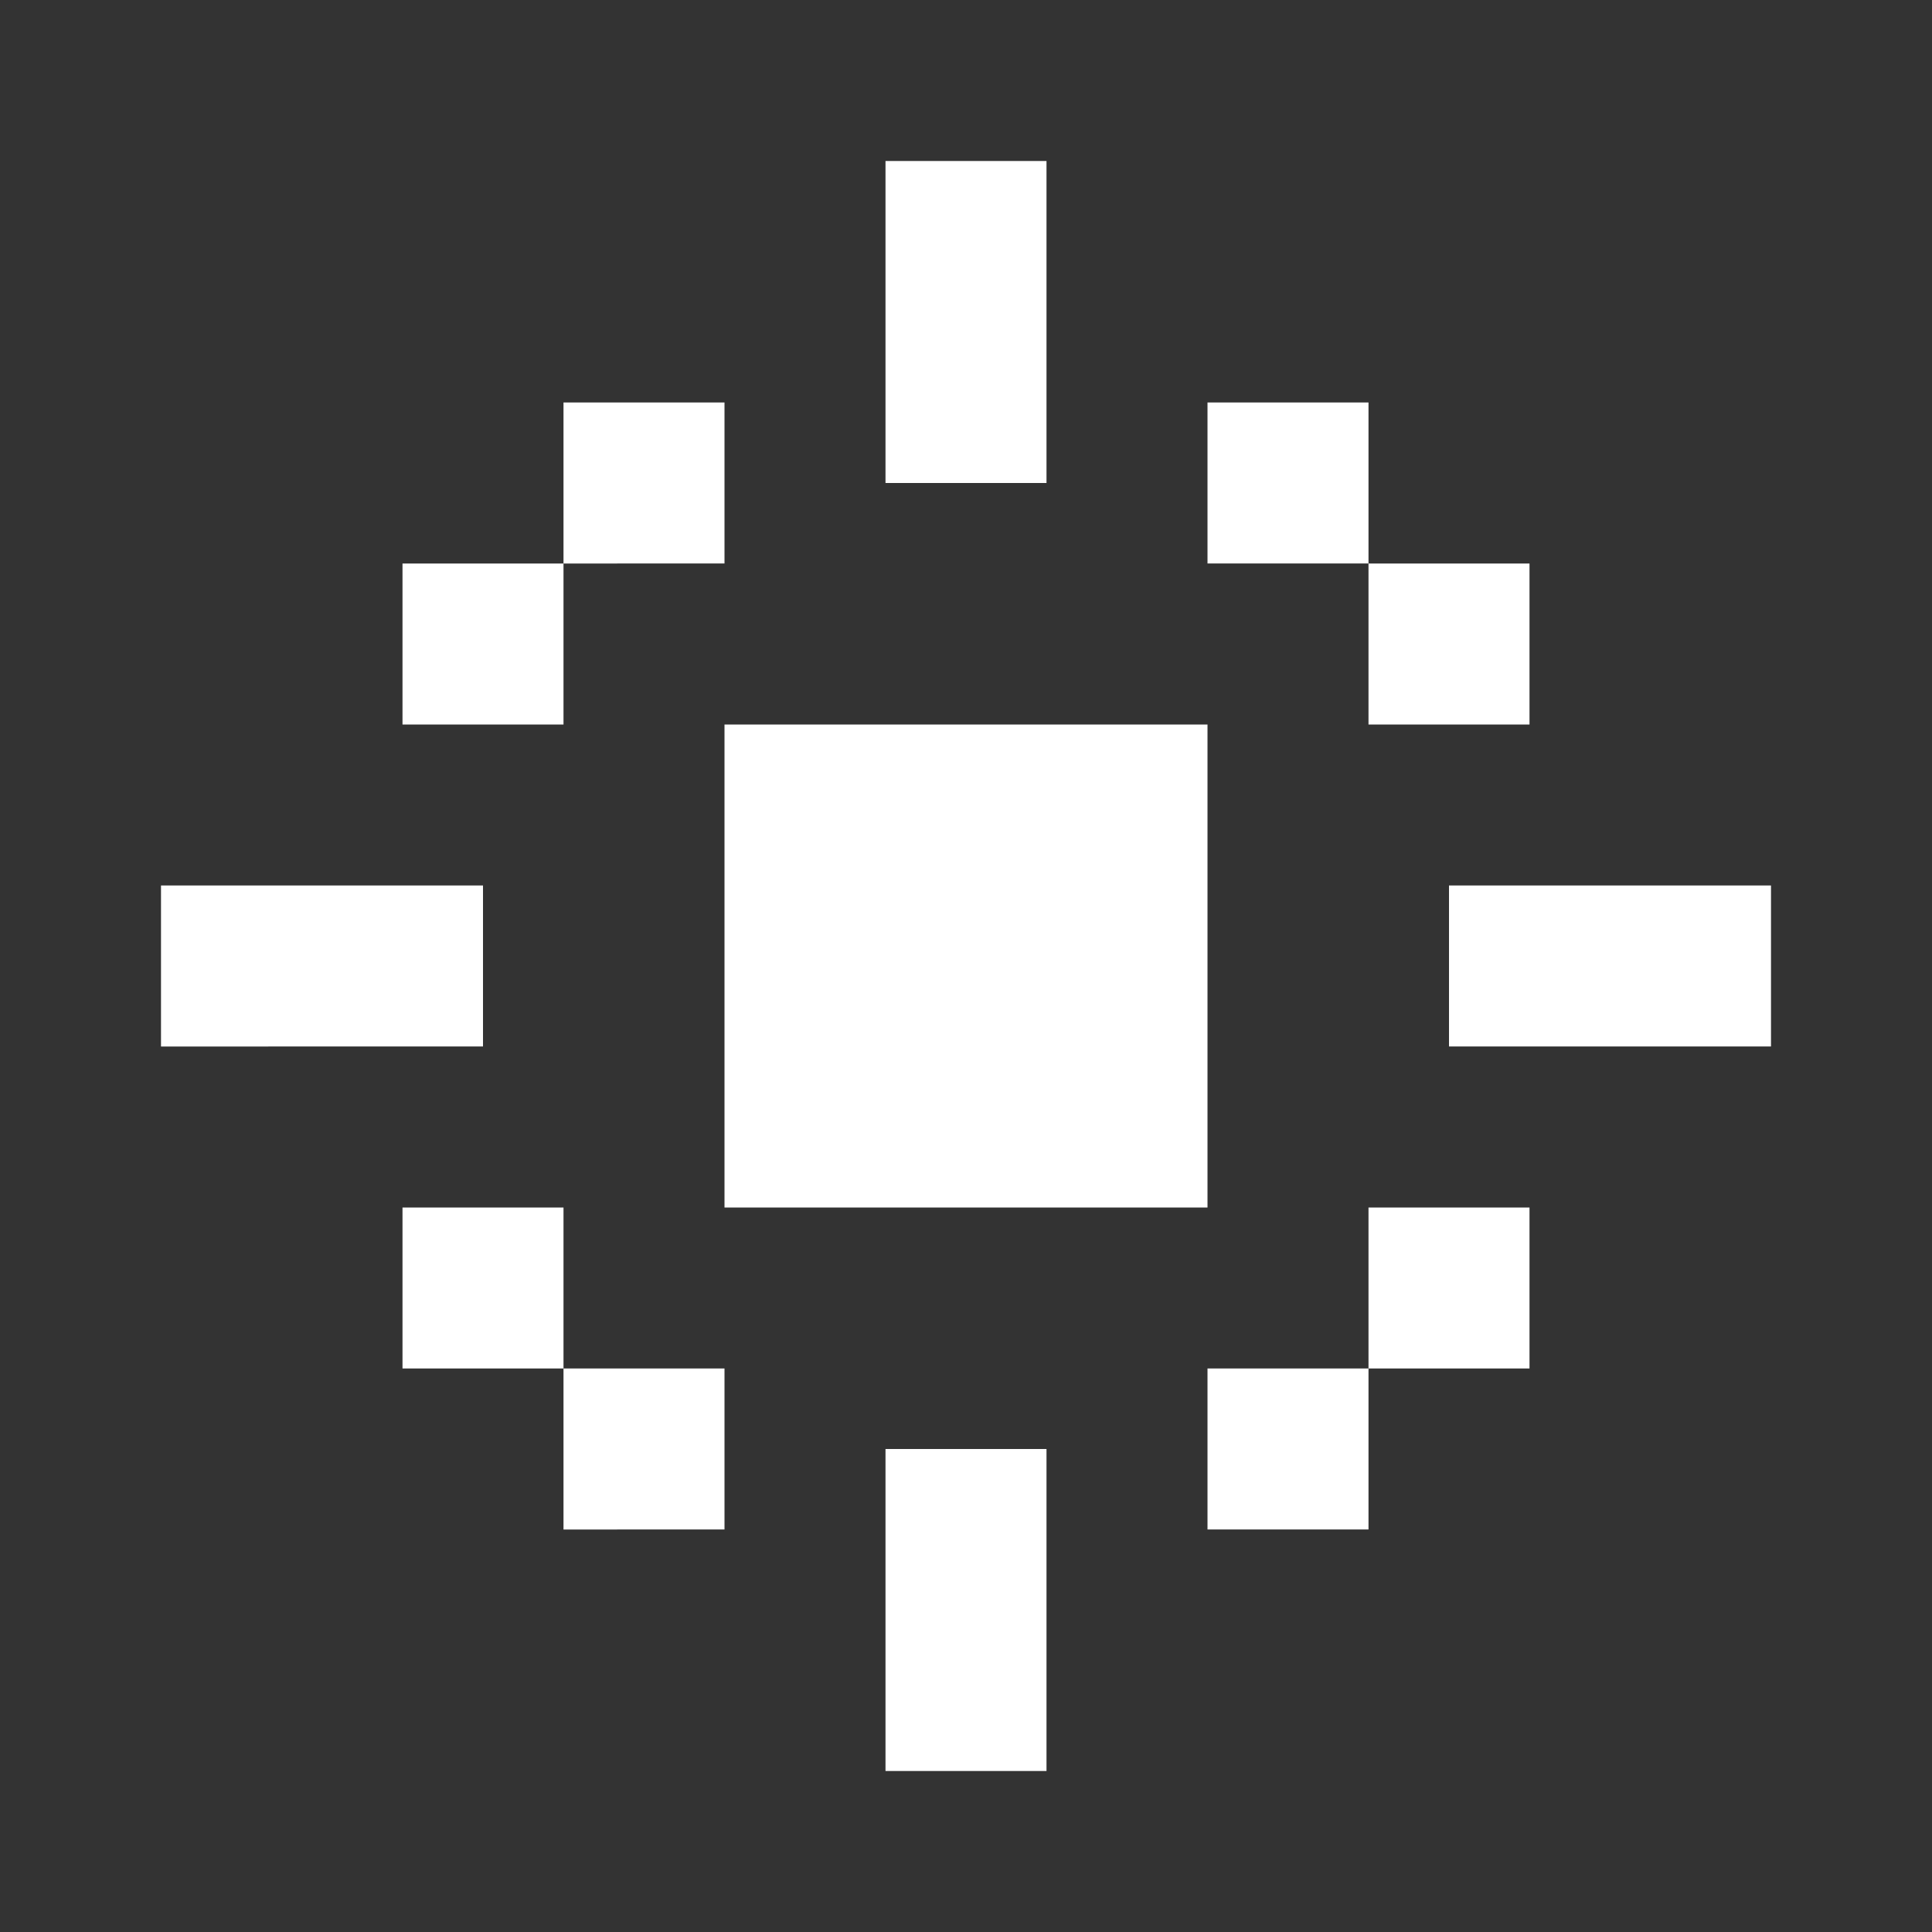 <svg width="24" height="24" viewBox="0 0 24 24" fill="none" xmlns="http://www.w3.org/2000/svg">
  <rect x="0" y="0" width="24" height="24" fill="#333333" stroke="none"/>
  <path fill="white" d="M11 2h2v4h-2zM11 18h2v4h-2zM2 11h4v2H2zM18 11h4v2h-4z"/>
  <path fill="white" d="M7 5h2v2H7zM15 5h2v2h-2zM5 7h2v2H5zM17 7h2v2h-2zM5 15h2v2H5zM17 15h2v2h-2zM7 17h2v2H7zM15 17h2v2h-2zM9 9h6v6H9z"/>
</svg> 